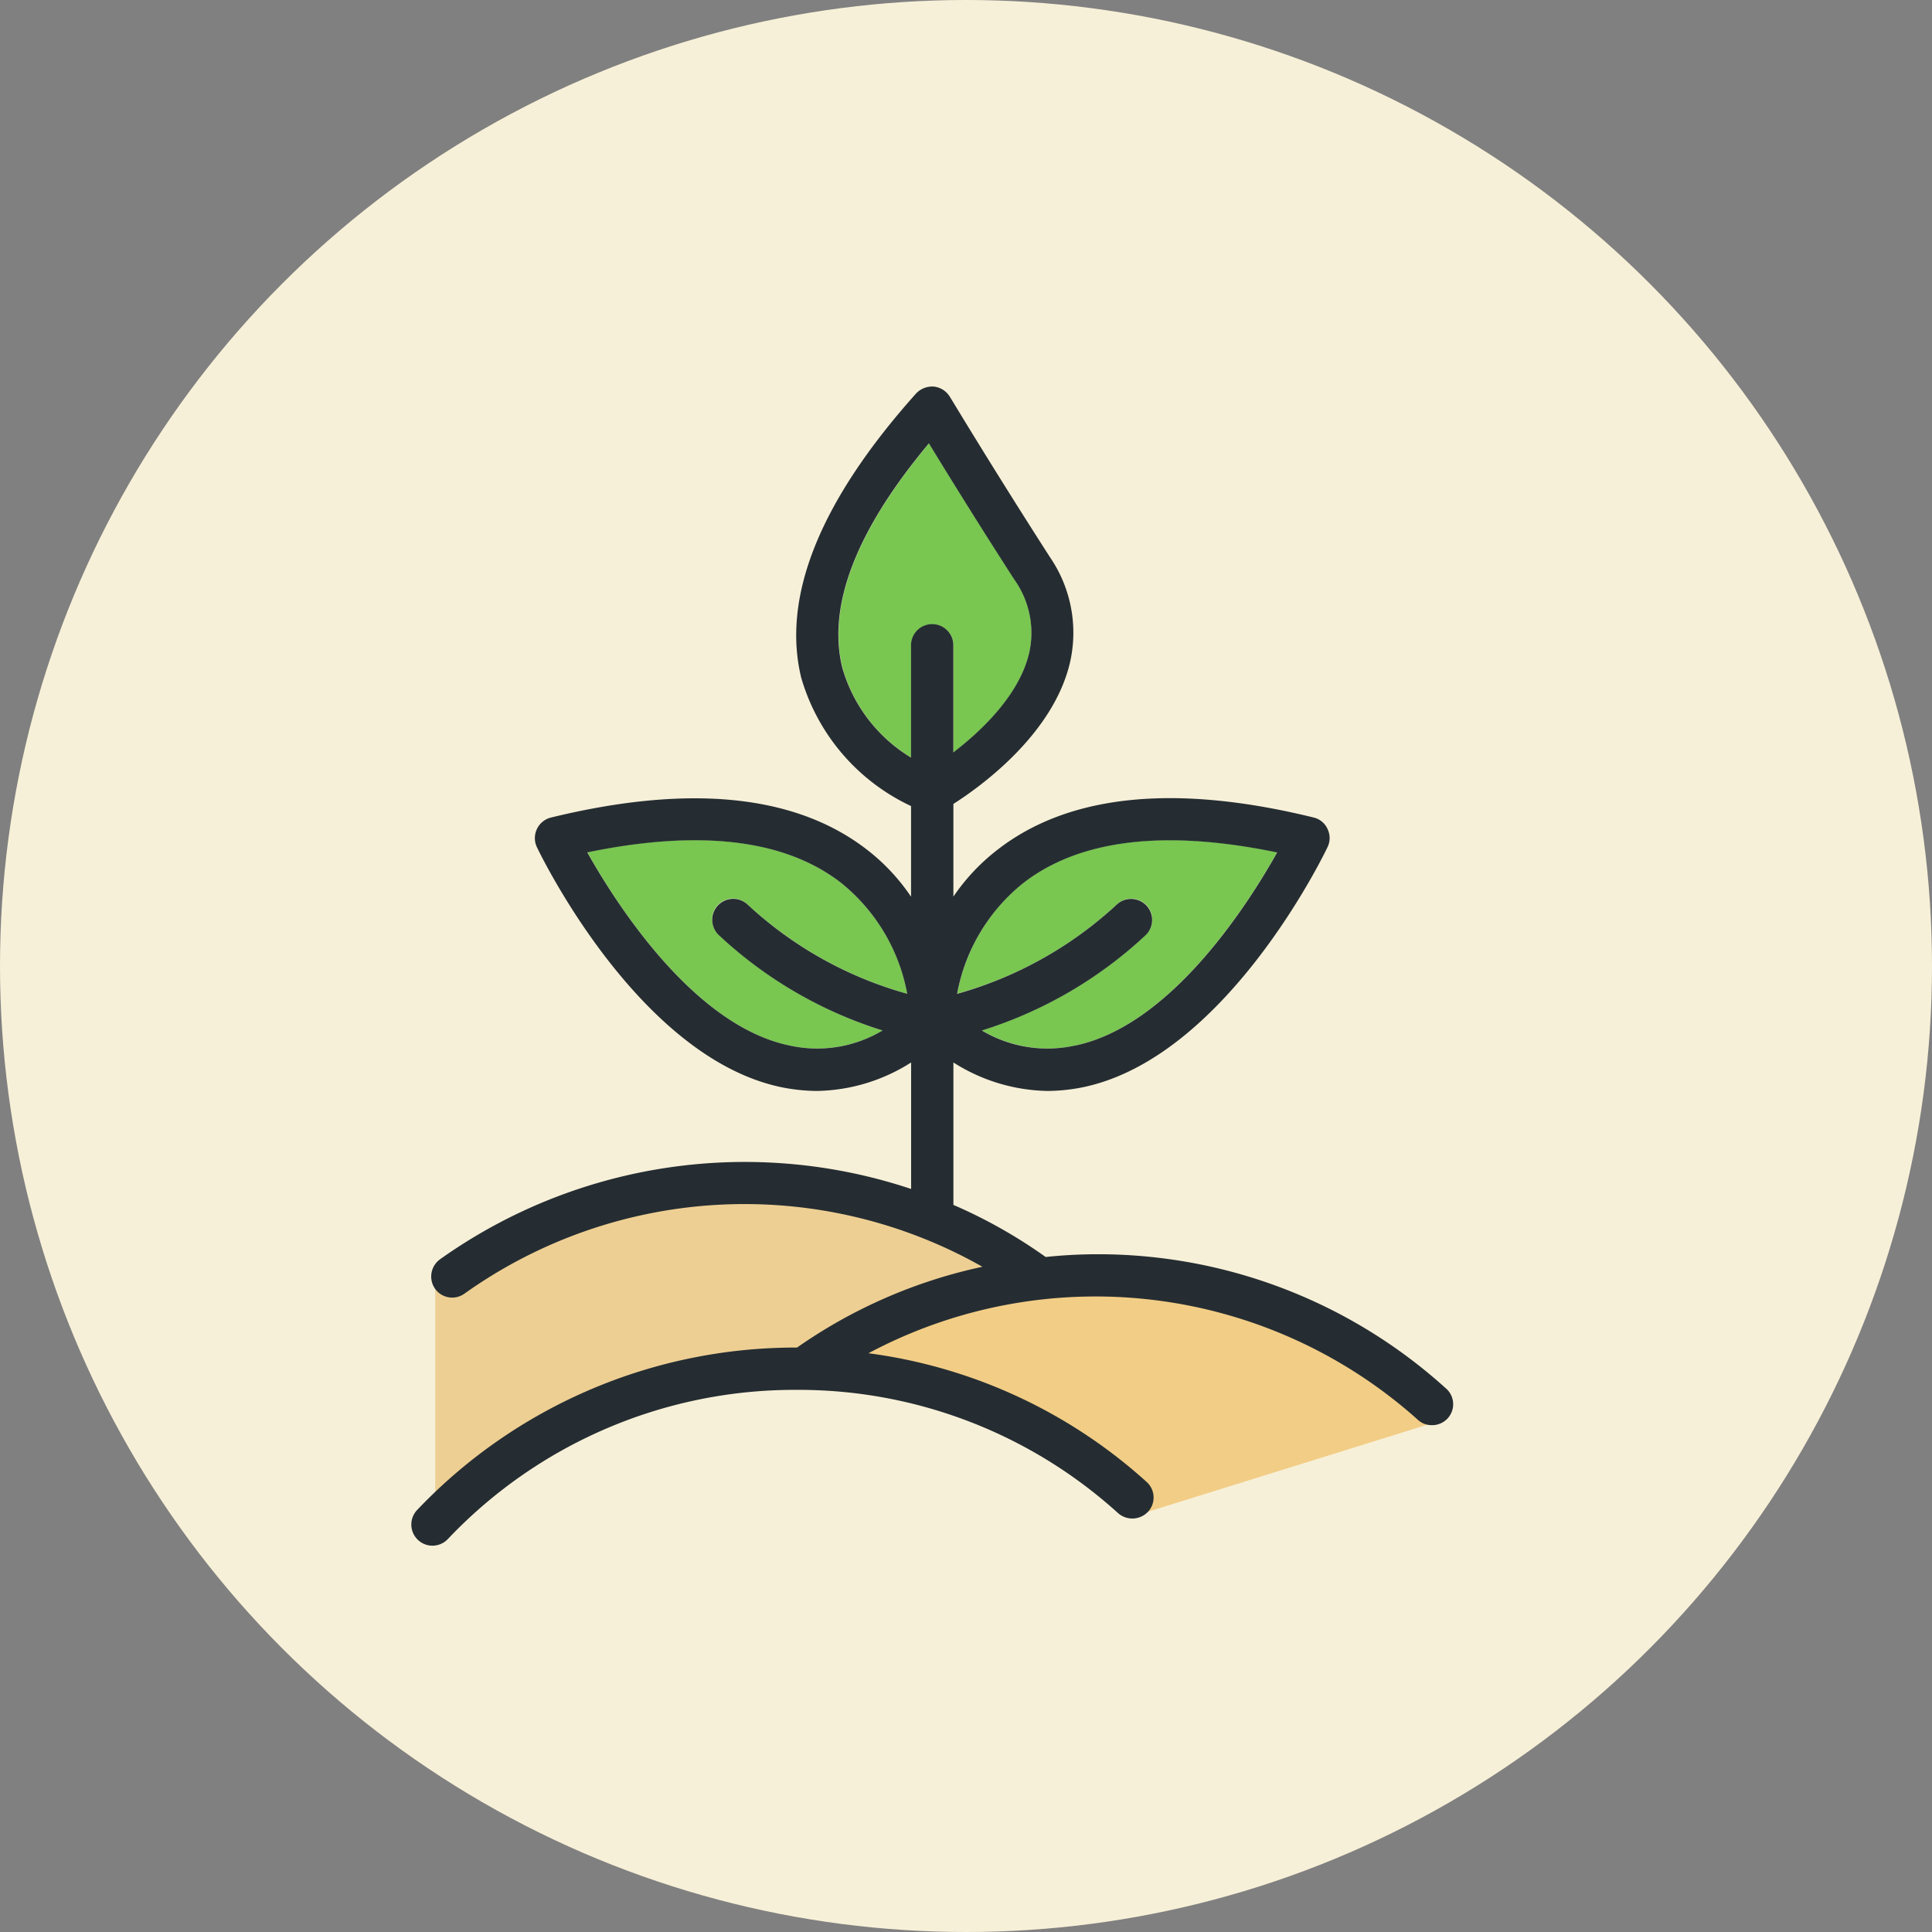 <svg xmlns="http://www.w3.org/2000/svg" xmlns:xlink="http://www.w3.org/1999/xlink" width="108" height="108" viewBox="0 0 108 108">
  <rect x="0" y="0" width="108" height="108" fill="#808080" stroke="none"/>
  <defs>
    <clipPath id="clip-path">
      <rect id="Rectángulo_403284" data-name="Rectángulo 403284" width="58.234" height="64.807" fill="none"/>
    </clipPath>
  </defs>
  <g id="_53" data-name="53" transform="translate(-326.051 -1403)">
    <circle id="Elipse_11684" data-name="Elipse 11684" cx="54" cy="54" r="54" transform="translate(326.051 1403)" fill="#f7f0d8"/>
    <g id="Grupo_1107238" data-name="Grupo 1107238" transform="translate(349.051 1424.597)">
      <g id="Grupo_1107237" data-name="Grupo 1107237" transform="translate(0 0)" clip-path="url(#clip-path)">
        <path id="Trazado_898471" data-name="Trazado 898471" d="M20.518,17.563l16.745-5.217s-6.477-9.983-23.27-7.891S2.786,9.113,2.786,9.113s15.545,5.11,17.732,8.45" transform="translate(20.662 45.344)" fill="#f2cd86"/>
        <path id="Trazado_898472" data-name="Trazado 898472" d="M.112,9.136V22.494s8.4-8.058,20.513-8.806c0,0,9.852-5.253,11.243-5.194S27.9,5,27.9,5,12.722.413.112,9.136" transform="translate(1.219 41.304)" fill="#eecf93"/>
        <path id="Trazado_898473" data-name="Trazado 898473" d="M11.847,7.886a5.167,5.167,0,0,1,.8,4.183c-.582,2.329-2.674,4.3-4.219,5.479V11.594a1.177,1.177,0,1,0-2.353,0v6.239A8.585,8.585,0,0,1,2.22,12.782c-.832-3.47.8-7.666,4.849-12.514.939,1.557,2.638,4.3,4.778,7.618" transform="translate(21.87 2.918)" fill="#79c651"/>
        <path id="Trazado_898474" data-name="Trazado 898474" d="M14.993,4.509a10.323,10.323,0,0,1,3.72,6.216,21.862,21.862,0,0,1-8.9-4.968A1.168,1.168,0,1,0,8.2,7.444a23.806,23.806,0,0,0,9.139,5.336,7.257,7.257,0,0,1-5.182.844c-5.36-1.117-9.7-7.9-11.326-10.815,6.263-1.3,11.029-.725,14.166,1.7" transform="translate(9.002 23.231)" fill="#79c651"/>
        <path id="Trazado_898475" data-name="Trazado 898475" d="M20.453,2.811c-1.628,2.9-5.942,9.7-11.314,10.815a7.225,7.225,0,0,1-5.194-.856A23.783,23.783,0,0,0,13.1,7.446a1.177,1.177,0,1,0-1.628-1.7,21.5,21.5,0,0,1-8.9,4.968A10.318,10.318,0,0,1,6.275,4.523C9.413,2.075,14.19,1.516,20.453,2.811" transform="translate(27.941 23.229)" fill="#79c651"/>
        <path id="Trazado_898476" data-name="Trazado 898476" d="M57.846,56.018a1.171,1.171,0,0,1-.8,2.044,1.135,1.135,0,0,1-.784-.3,26.985,26.985,0,0,0-30.71-3.72A28.774,28.774,0,0,1,41.1,61.235a1.17,1.17,0,0,1,.083,1.664,1.207,1.207,0,0,1-1.676.083A26.6,26.6,0,0,0,21.5,56.089,26.7,26.7,0,0,0,2.048,64.42a1.19,1.19,0,0,1-.868.38,1.182,1.182,0,0,1-.868-1.985A29.173,29.173,0,0,1,21.5,53.724h.059a28.455,28.455,0,0,1,10.363-4.516,26.98,26.98,0,0,0-28.951,1.5,1.175,1.175,0,0,1-1.64-.261A1.189,1.189,0,0,1,1.6,48.792a29.39,29.39,0,0,1,26.336-3.934V37.787a10.077,10.077,0,0,1-5.3,1.593,10.324,10.324,0,0,1-1.973-.214C12.708,37.49,7.241,26.223,7.015,25.748A1.185,1.185,0,0,1,7.788,24.1c7.737-1.89,13.691-1.3,17.684,1.795a11.29,11.29,0,0,1,2.46,2.626V23.454a11.433,11.433,0,0,1-6.144-7.19c-1.093-4.54,1.07-9.888,6.43-15.878a1.249,1.249,0,0,1,1-.38,1.2,1.2,0,0,1,.891.582c.024.024,2.258,3.767,5.586,8.949a7.471,7.471,0,0,1,1.093,6.014c-.986,3.934-4.956,6.81-6.489,7.784v5.182a11.353,11.353,0,0,1,2.472-2.626c3.981-3.09,9.924-3.7,17.672-1.795a1.136,1.136,0,0,1,.772.642,1.159,1.159,0,0,1,0,1.01c-.226.475-5.693,11.742-13.643,13.418a10.344,10.344,0,0,1-1.985.214A10.1,10.1,0,0,1,30.3,37.787v7.963a28,28,0,0,1,5.158,2.912,27.535,27.535,0,0,1,2.8-.154,28.961,28.961,0,0,1,19.586,7.511M37.083,36.848c5.372-1.105,9.686-7.9,11.314-10.8-6.263-1.3-11.041-.737-14.19,1.711a10.318,10.318,0,0,0-3.7,6.192,21.716,21.716,0,0,0,8.9-4.968,1.177,1.177,0,1,1,1.628,1.7A23.783,23.783,0,0,1,31.89,36a7.159,7.159,0,0,0,5.194.844M34.516,14.98a5.129,5.129,0,0,0-.808-4.183c-2.139-3.316-3.827-6.061-4.778-7.618-4.053,4.849-5.681,9.044-4.849,12.514a8.63,8.63,0,0,0,3.851,5.051V14.5a1.183,1.183,0,1,1,2.365,0v5.954c1.533-1.177,3.637-3.149,4.219-5.479m-6.8,18.968A10.354,10.354,0,0,0,24,27.732c-3.138-2.424-7.9-2.983-14.166-1.688,1.628,2.9,5.966,9.7,11.326,10.8A7.138,7.138,0,0,0,26.34,36,23.752,23.752,0,0,1,17.2,30.68a1.173,1.173,0,1,1,1.616-1.7,21.647,21.647,0,0,0,8.9,4.968" transform="translate(-0.004 0.008)" fill="#252d32"/>
      </g>
    </g>
  </g>
</svg>
